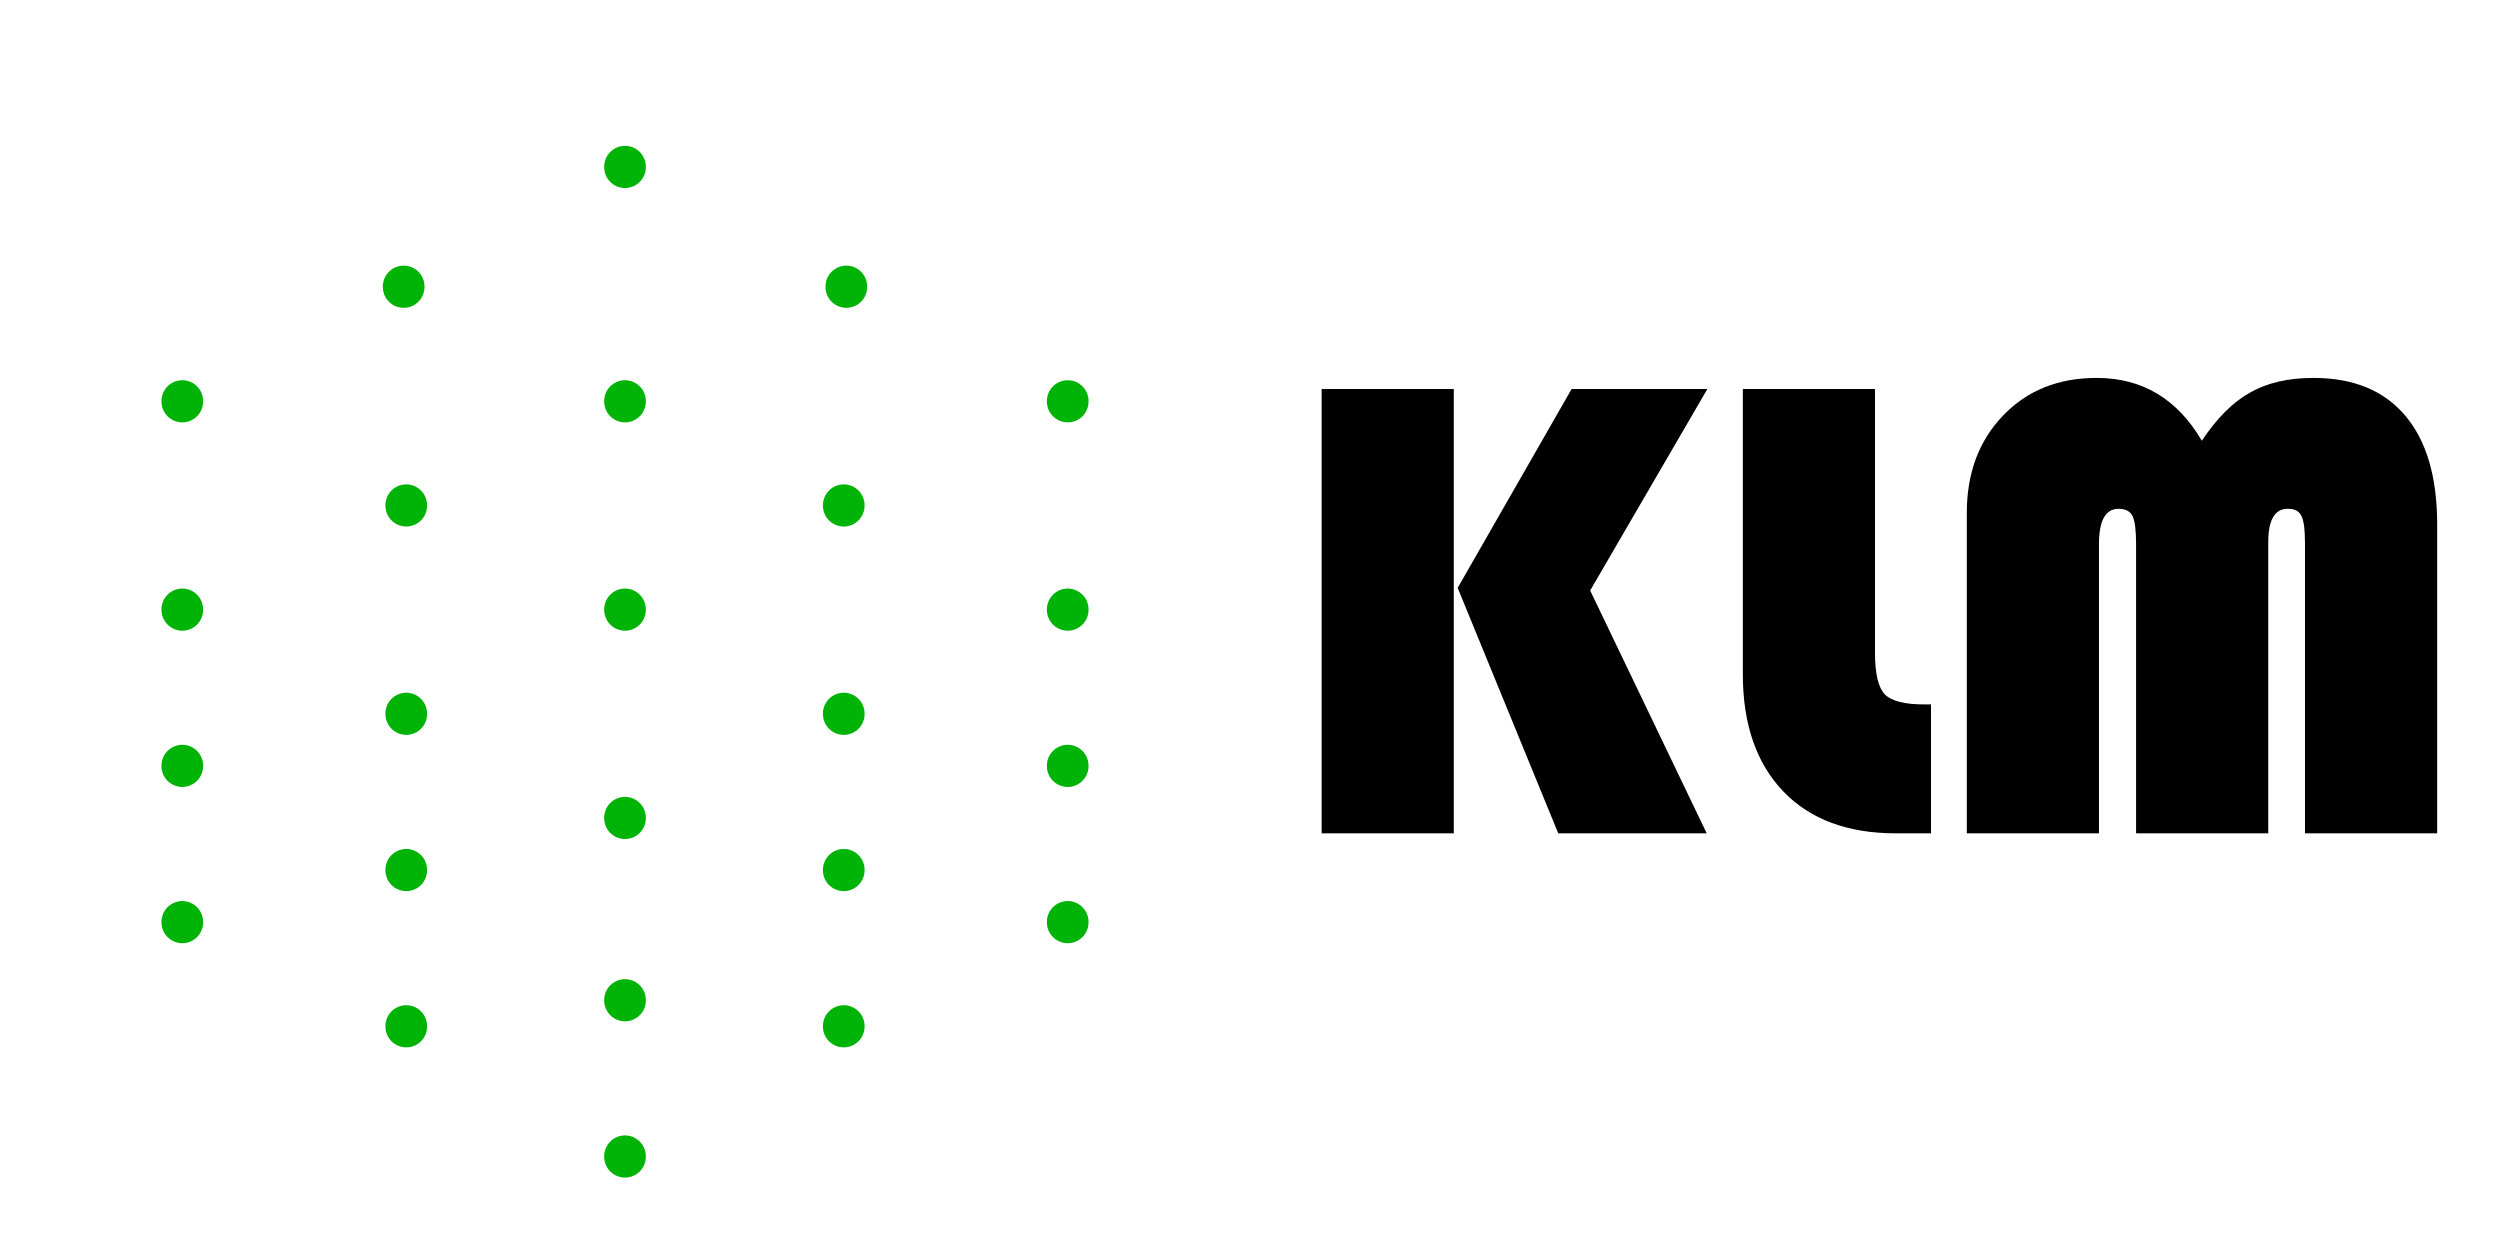 <svg width="60" height="30" viewBox="0 0 60 30" fill="none" xmlns="http://www.w3.org/2000/svg">
<path d="M40.977 9.336L38.164 14.172L40.961 20H37.398L34.984 14.109L37.719 9.336H40.977ZM34.891 9.336V20H31.719V9.336H34.891ZM41.828 9.336H45V15.672C45 16.167 45.078 16.497 45.234 16.664C45.396 16.826 45.711 16.906 46.18 16.906H46.344V20H45.5C44.344 20 43.443 19.664 42.797 18.992C42.151 18.315 41.828 17.378 41.828 16.18V9.336ZM47.203 20V12.312C47.203 11.359 47.492 10.581 48.07 9.977C48.648 9.372 49.398 9.07 50.32 9.07C51.414 9.07 52.255 9.573 52.844 10.578C53.203 10.037 53.589 9.651 54 9.422C54.411 9.188 54.919 9.07 55.523 9.07C56.482 9.07 57.216 9.372 57.727 9.977C58.237 10.581 58.492 11.45 58.492 12.586V20H55.32V13.062C55.32 12.719 55.292 12.492 55.234 12.383C55.182 12.268 55.073 12.211 54.906 12.211C54.594 12.211 54.438 12.477 54.438 13.008V20H51.266V13.062C51.266 12.724 51.237 12.497 51.18 12.383C51.122 12.268 51.01 12.211 50.844 12.211C50.531 12.211 50.375 12.495 50.375 13.062V20H47.203Z" fill="url(#paint0_linear_1304_2132)"/>
<path d="M15 4V4.013" stroke="#00b307" strokeWidth="4" stroke-miterlimit="10" stroke-linecap="round" strokeLinejoin="round"/>
<path d="M15 9.625V9.637" stroke="#00b307" strokeWidth="4" stroke-miterlimit="10" stroke-linecap="round" strokeLinejoin="round"/>
<path d="M15 14.625V14.637" stroke="#00b307" strokeWidth="4" stroke-miterlimit="10" stroke-linecap="round" strokeLinejoin="round"/>
<path d="M15 19.625V19.637" stroke="#00b307" strokeWidth="3" stroke-miterlimit="10" stroke-linecap="round" strokeLinejoin="round"/>
<path d="M15 24V24.012" stroke="#00b307" strokeWidth="2.5" stroke-miterlimit="10" stroke-linecap="round" strokeLinejoin="round"/>
<path d="M15 27.75V27.762" stroke="#00b307" strokeWidth="2" stroke-miterlimit="10" stroke-linecap="round" strokeLinejoin="round"/>
<path d="M4.375 9.625V9.637" stroke="#00b307" strokeWidth="4" stroke-miterlimit="10" stroke-linecap="round" strokeLinejoin="round"/>
<path d="M25.625 9.625V9.637" stroke="#00b307" strokeWidth="4" stroke-miterlimit="10" stroke-linecap="round" strokeLinejoin="round"/>
<path d="M25.625 14.625V14.637" stroke="#00b307" strokeWidth="3" stroke-miterlimit="10" stroke-linecap="round" strokeLinejoin="round"/>
<path d="M4.375 14.625V14.637" stroke="#00b307" strokeWidth="3" stroke-miterlimit="10" stroke-linecap="round" strokeLinejoin="round"/>
<path d="M25.625 18.375V18.387" stroke="#00b307" strokeWidth="2.5" stroke-miterlimit="10" stroke-linecap="round" strokeLinejoin="round"/>
<path d="M25.625 22.125V22.137" stroke="#00b307" strokeWidth="2" stroke-miterlimit="10" stroke-linecap="round" strokeLinejoin="round"/>
<path d="M4.375 18.375V18.387" stroke="#00b307" strokeWidth="2.5" stroke-miterlimit="10" stroke-linecap="round" strokeLinejoin="round"/>
<path d="M4.375 22.125V22.137" stroke="#00b307" strokeWidth="2" stroke-miterlimit="10" stroke-linecap="round" strokeLinejoin="round"/>
<path d="M9.75 12.125V12.137" stroke="#00b307" strokeWidth="4" stroke-miterlimit="10" stroke-linecap="round" strokeLinejoin="round"/>
<path d="M9.688 6.875V6.888" stroke="#00b307" strokeWidth="4" stroke-miterlimit="10" stroke-linecap="round" strokeLinejoin="round"/>
<path d="M20.25 12.125V12.137" stroke="#00b307" strokeWidth="4" stroke-miterlimit="10" stroke-linecap="round" strokeLinejoin="round"/>
<path d="M20.312 6.875V6.888" stroke="#00b307" strokeWidth="4" stroke-miterlimit="10" stroke-linecap="round" strokeLinejoin="round"/>
<path d="M9.75 17.125V17.137" stroke="#00b307" strokeWidth="3" stroke-miterlimit="10" stroke-linecap="round" strokeLinejoin="round"/>
<path d="M9.75 20.875V20.887" stroke="#00b307" strokeWidth="2.5" stroke-miterlimit="10" stroke-linecap="round" strokeLinejoin="round"/>
<path d="M9.75 24.625V24.637" stroke="#00b307" strokeWidth="2" stroke-miterlimit="10" stroke-linecap="round" strokeLinejoin="round"/>
<path d="M20.25 17.125V17.137" stroke="#00b307" strokeWidth="3" stroke-miterlimit="10" stroke-linecap="round" strokeLinejoin="round"/>
<path d="M20.25 20.875V20.887" stroke="#00b307" strokeWidth="2.5" stroke-miterlimit="10" stroke-linecap="round" strokeLinejoin="round"/>
<path d="M20.25 24.625V24.637" stroke="#00b307" strokeWidth="2" stroke-miterlimit="10" stroke-linecap="round" strokeLinejoin="round"/>
<defs>
<linearGradient id="paint0_linear_1304_2132" x1="32.442" y1="6" x2="60.569" y2="16.044" gradientUnits="userSpaceOnUse">
<stop offset="0.331" stop-color="#000000"/>
<stop offset="0.742" stop-color="#000000"/>
<stop offset="0.983" stop-color="#000000"/>
</linearGradient>
</defs>
</svg>
